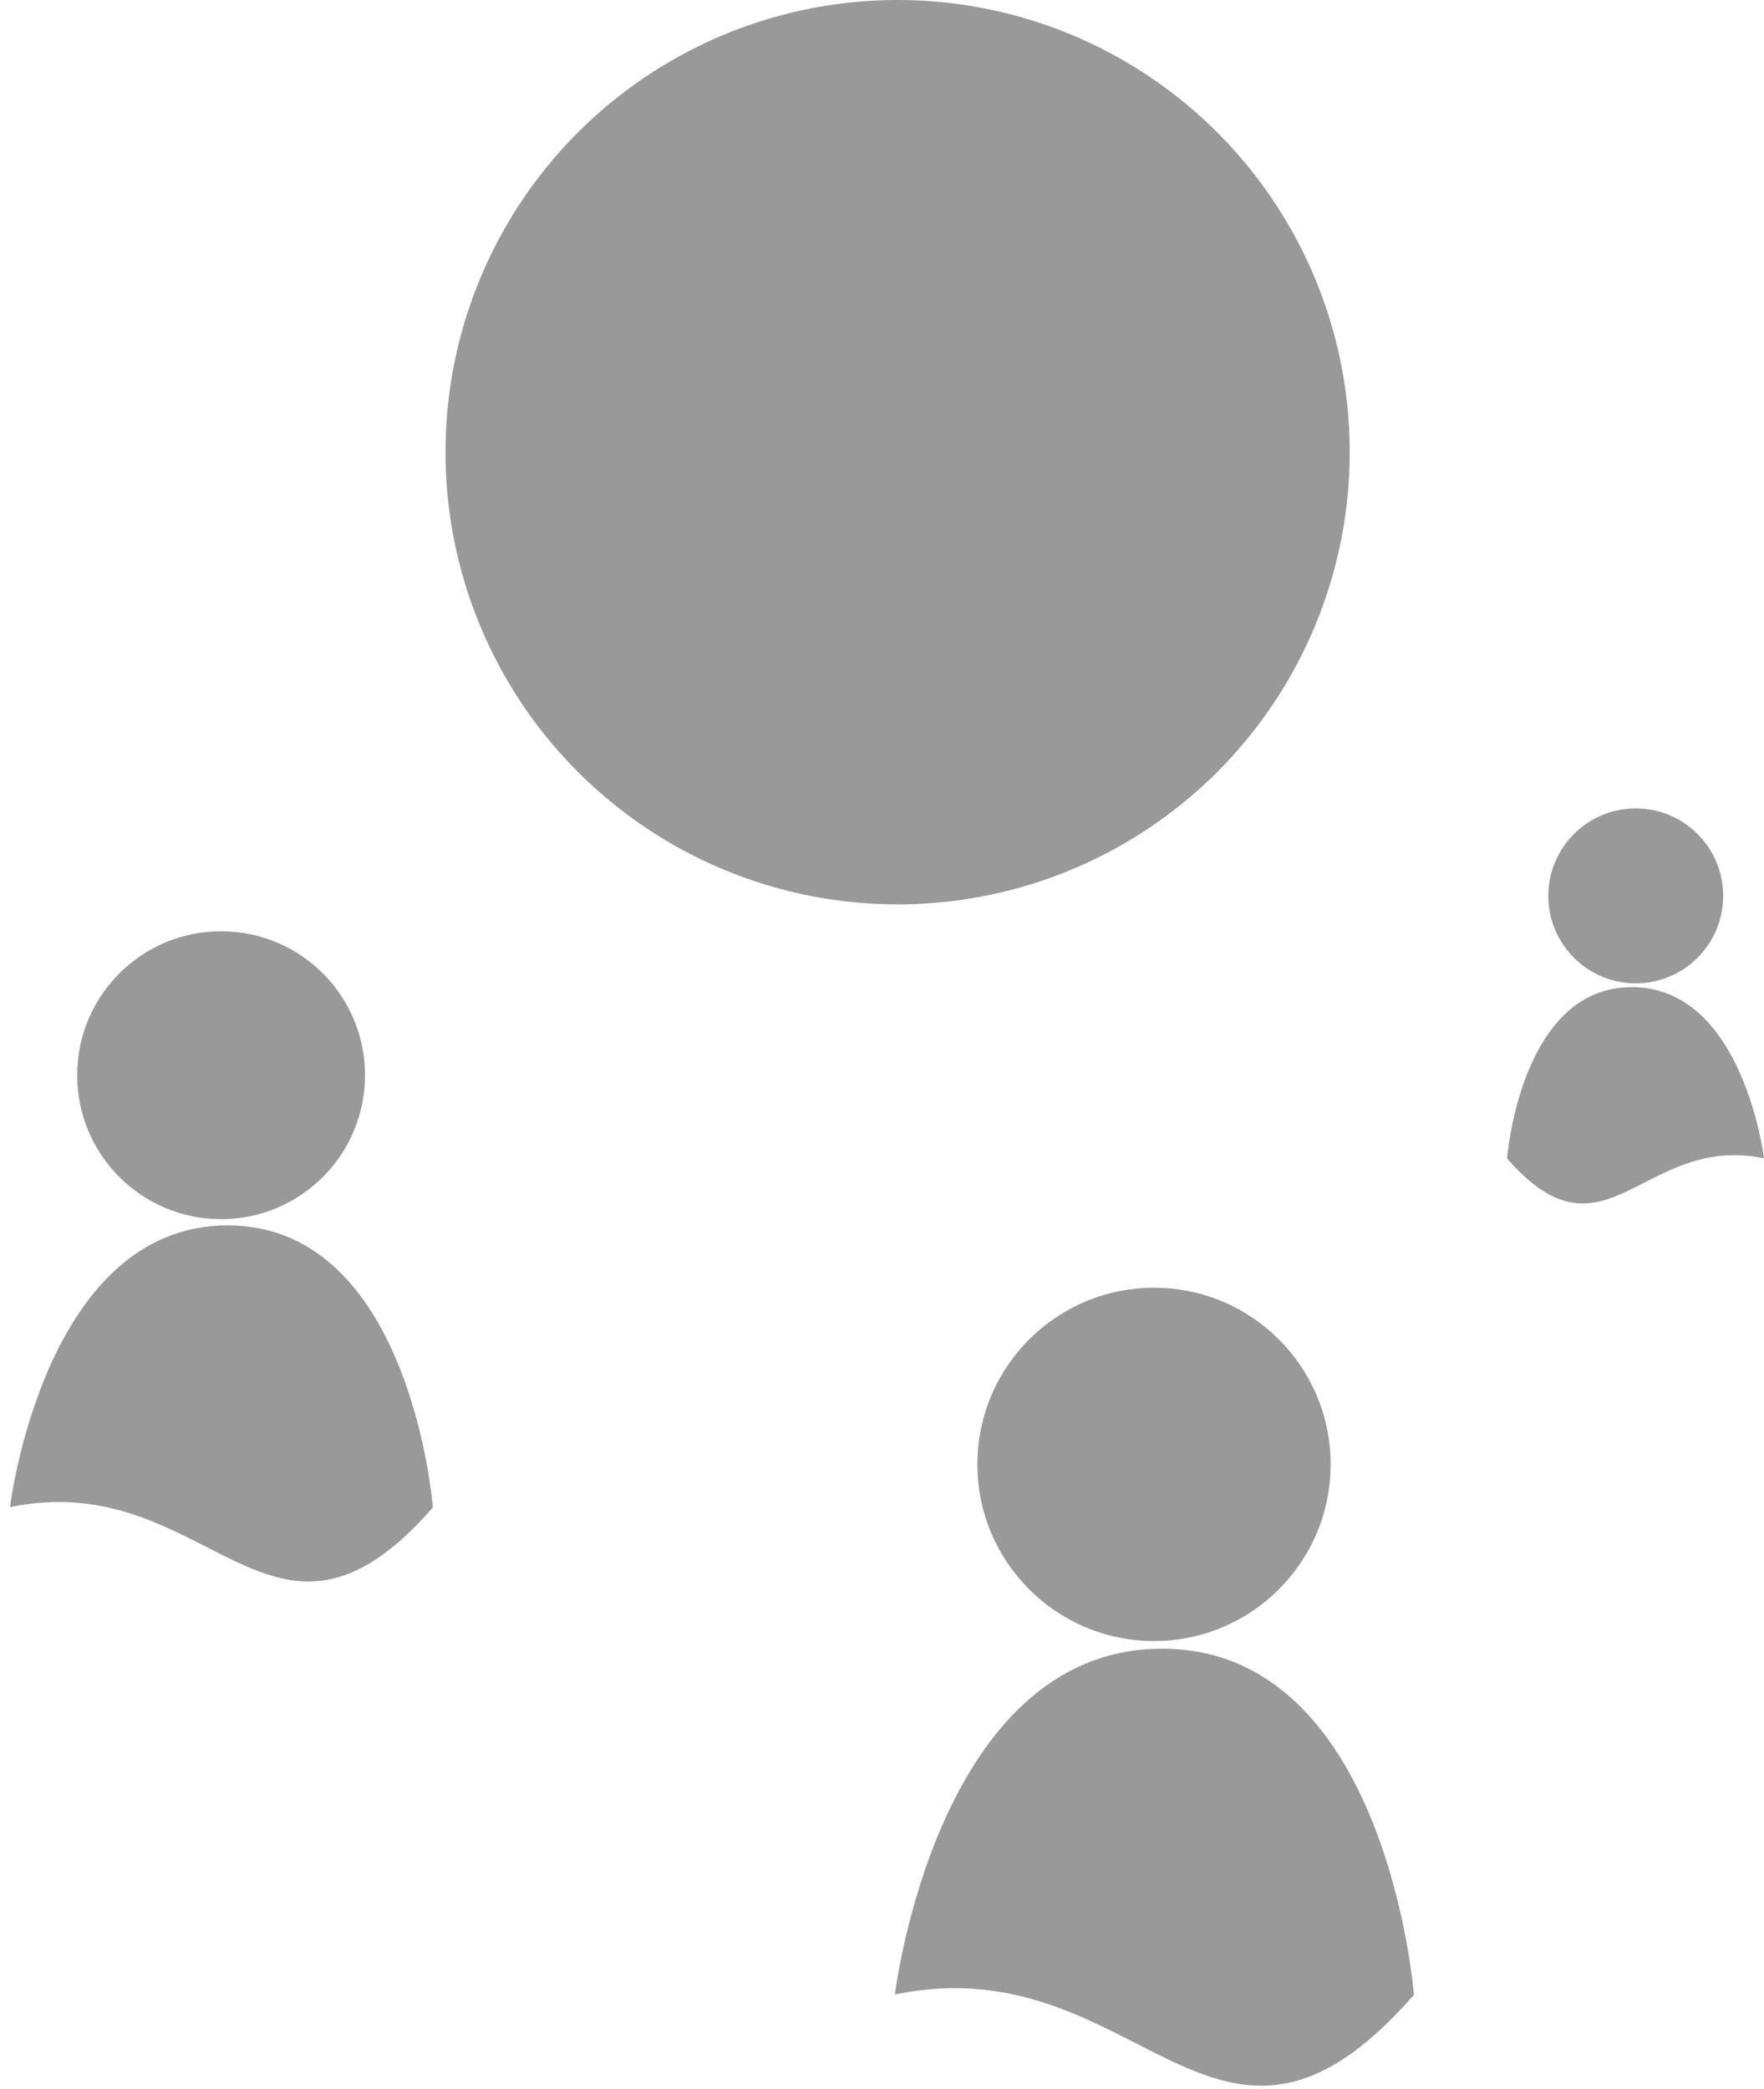 <?xml version="1.0" encoding="UTF-8" standalone="no"?>
<!-- Created with Inkscape (http://www.inkscape.org/) -->

<svg
   xmlns:dc="http://purl.org/dc/elements/1.1/"
   xmlns:cc="http://creativecommons.org/ns#"
   xmlns:rdf="http://www.w3.org/1999/02/22-rdf-syntax-ns#"
   xmlns:svg="http://www.w3.org/2000/svg"
   xmlns="http://www.w3.org/2000/svg"
   xmlns:sodipodi="http://sodipodi.sourceforge.net/DTD/sodipodi-0.dtd"
   xmlns:inkscape="http://www.inkscape.org/namespaces/inkscape"
   width="117.053"
   height="138.568"
   viewBox="0 0 117.053 138.568"
   id="svg2"
   version="1.1"
   inkscape:version="0.91 r13725"
   sodipodi:docname="disconnected.svg">
  <defs
     id="defs4" />
  <sodipodi:namedview
     id="base"
     pagecolor="#ffffff"
     bordercolor="#666666"
     borderopacity="1.0"
     inkscape:pageopacity="0.0"
     inkscape:pageshadow="2"
     inkscape:zoom="1.979899"
     inkscape:cx="-21.958494"
     inkscape:cy="94.876351"
     inkscape:document-units="px"
     inkscape:current-layer="layer1"
     showgrid="false"
     fit-margin-top="0"
     fit-margin-left="0"
     fit-margin-right="0"
     fit-margin-bottom="0"
     units="px"
     inkscape:window-width="1366"
     inkscape:window-height="715"
     inkscape:window-x="-8"
     inkscape:window-y="-8"
     inkscape:window-maximized="1" />
  <g
     inkscape:label="Layer 1"
     inkscape:groupmode="layer"
     id="layer1"
     transform="translate(1625.536,-685.688)">
    <circle
       style="fill:#999999;fill-opacity:1;stroke:none;stroke-width:0.98;stroke-miterlimit:4;stroke-dasharray:none;stroke-dashoffset:0;stroke-opacity:1"
       id="path4156"
       cx="-1565.974"
       cy="715.688"
       r="30"
       inkscape:export-xdpi="90"
       inkscape:export-ydpi="90" />
    <g
       id="g4204"
       transform="translate(13.132,3.788)"
       style="fill:#999999;fill-opacity:1">
      <circle
         r="5.802"
         cy="741.335"
         cx="-1530.126"
         id="path4200"
         style="fill:#999999;fill-opacity:1;stroke:none;stroke-width:1.152;stroke-linecap:round;stroke-linejoin:round;stroke-miterlimit:4;stroke-dasharray:none;stroke-dashoffset:0;stroke-opacity:1" />
      <path
         sodipodi:nodetypes="csccc"
         inkscape:connector-curvature="0"
         id="path4202"
         d="m -1538.663,758.759 c 0,0 0.871,-11.371 8.276,-11.371 7.405,0 8.772,11.356 8.772,11.356 -8.059,-1.661 -10.51,7.498 -17.048,0.014 z"
         style="fill:#999999;fill-opacity:1;fill-rule:evenodd;stroke:none;stroke-width:1.244px;stroke-linecap:butt;stroke-linejoin:miter;stroke-opacity:1" />
    </g>
    <g
       style="fill:#999999;fill-opacity:1"
       transform="matrix(-1.646,0,0,1.646,-4129.452,-463.217)"
       id="g4208">
      <circle
         style="fill:#999999;fill-opacity:1;stroke:none;stroke-width:1.152;stroke-linecap:round;stroke-linejoin:round;stroke-miterlimit:4;stroke-dasharray:none;stroke-dashoffset:0;stroke-opacity:1"
         id="circle4210"
         cx="-1530.126"
         cy="741.335"
         r="5.802" />
      <path
         style="fill:#999999;fill-opacity:1;fill-rule:evenodd;stroke:none;stroke-width:1.244px;stroke-linecap:butt;stroke-linejoin:miter;stroke-opacity:1"
         d="m -1538.663,758.759 c 0,0 0.871,-11.371 8.276,-11.371 7.405,0 8.772,11.356 8.772,11.356 -8.059,-1.661 -10.51,7.498 -17.048,0.014 z"
         id="path4212"
         inkscape:connector-curvature="0"
         sodipodi:nodetypes="csccc" />
    </g>
    <g
       id="g4218"
       transform="matrix(-2.02,0,0,2.02,-4639.814,-714.657)"
       style="fill:#999999;fill-opacity:1">
      <circle
         r="5.802"
         cy="741.335"
         cx="-1530.126"
         id="circle4220"
         style="fill:#999999;fill-opacity:1;stroke:none;stroke-width:1.152;stroke-linecap:round;stroke-linejoin:round;stroke-miterlimit:4;stroke-dasharray:none;stroke-dashoffset:0;stroke-opacity:1" />
      <path
         sodipodi:nodetypes="csccc"
         inkscape:connector-curvature="0"
         id="path4222"
         d="m -1538.663,758.759 c 0,0 0.871,-11.371 8.276,-11.371 7.405,0 8.772,11.356 8.772,11.356 -8.059,-1.661 -10.51,7.498 -17.048,0.014 z"
         style="fill:#999999;fill-opacity:1;fill-rule:evenodd;stroke:none;stroke-width:1.244px;stroke-linecap:butt;stroke-linejoin:miter;stroke-opacity:1" />
    </g>
  </g>
</svg>
